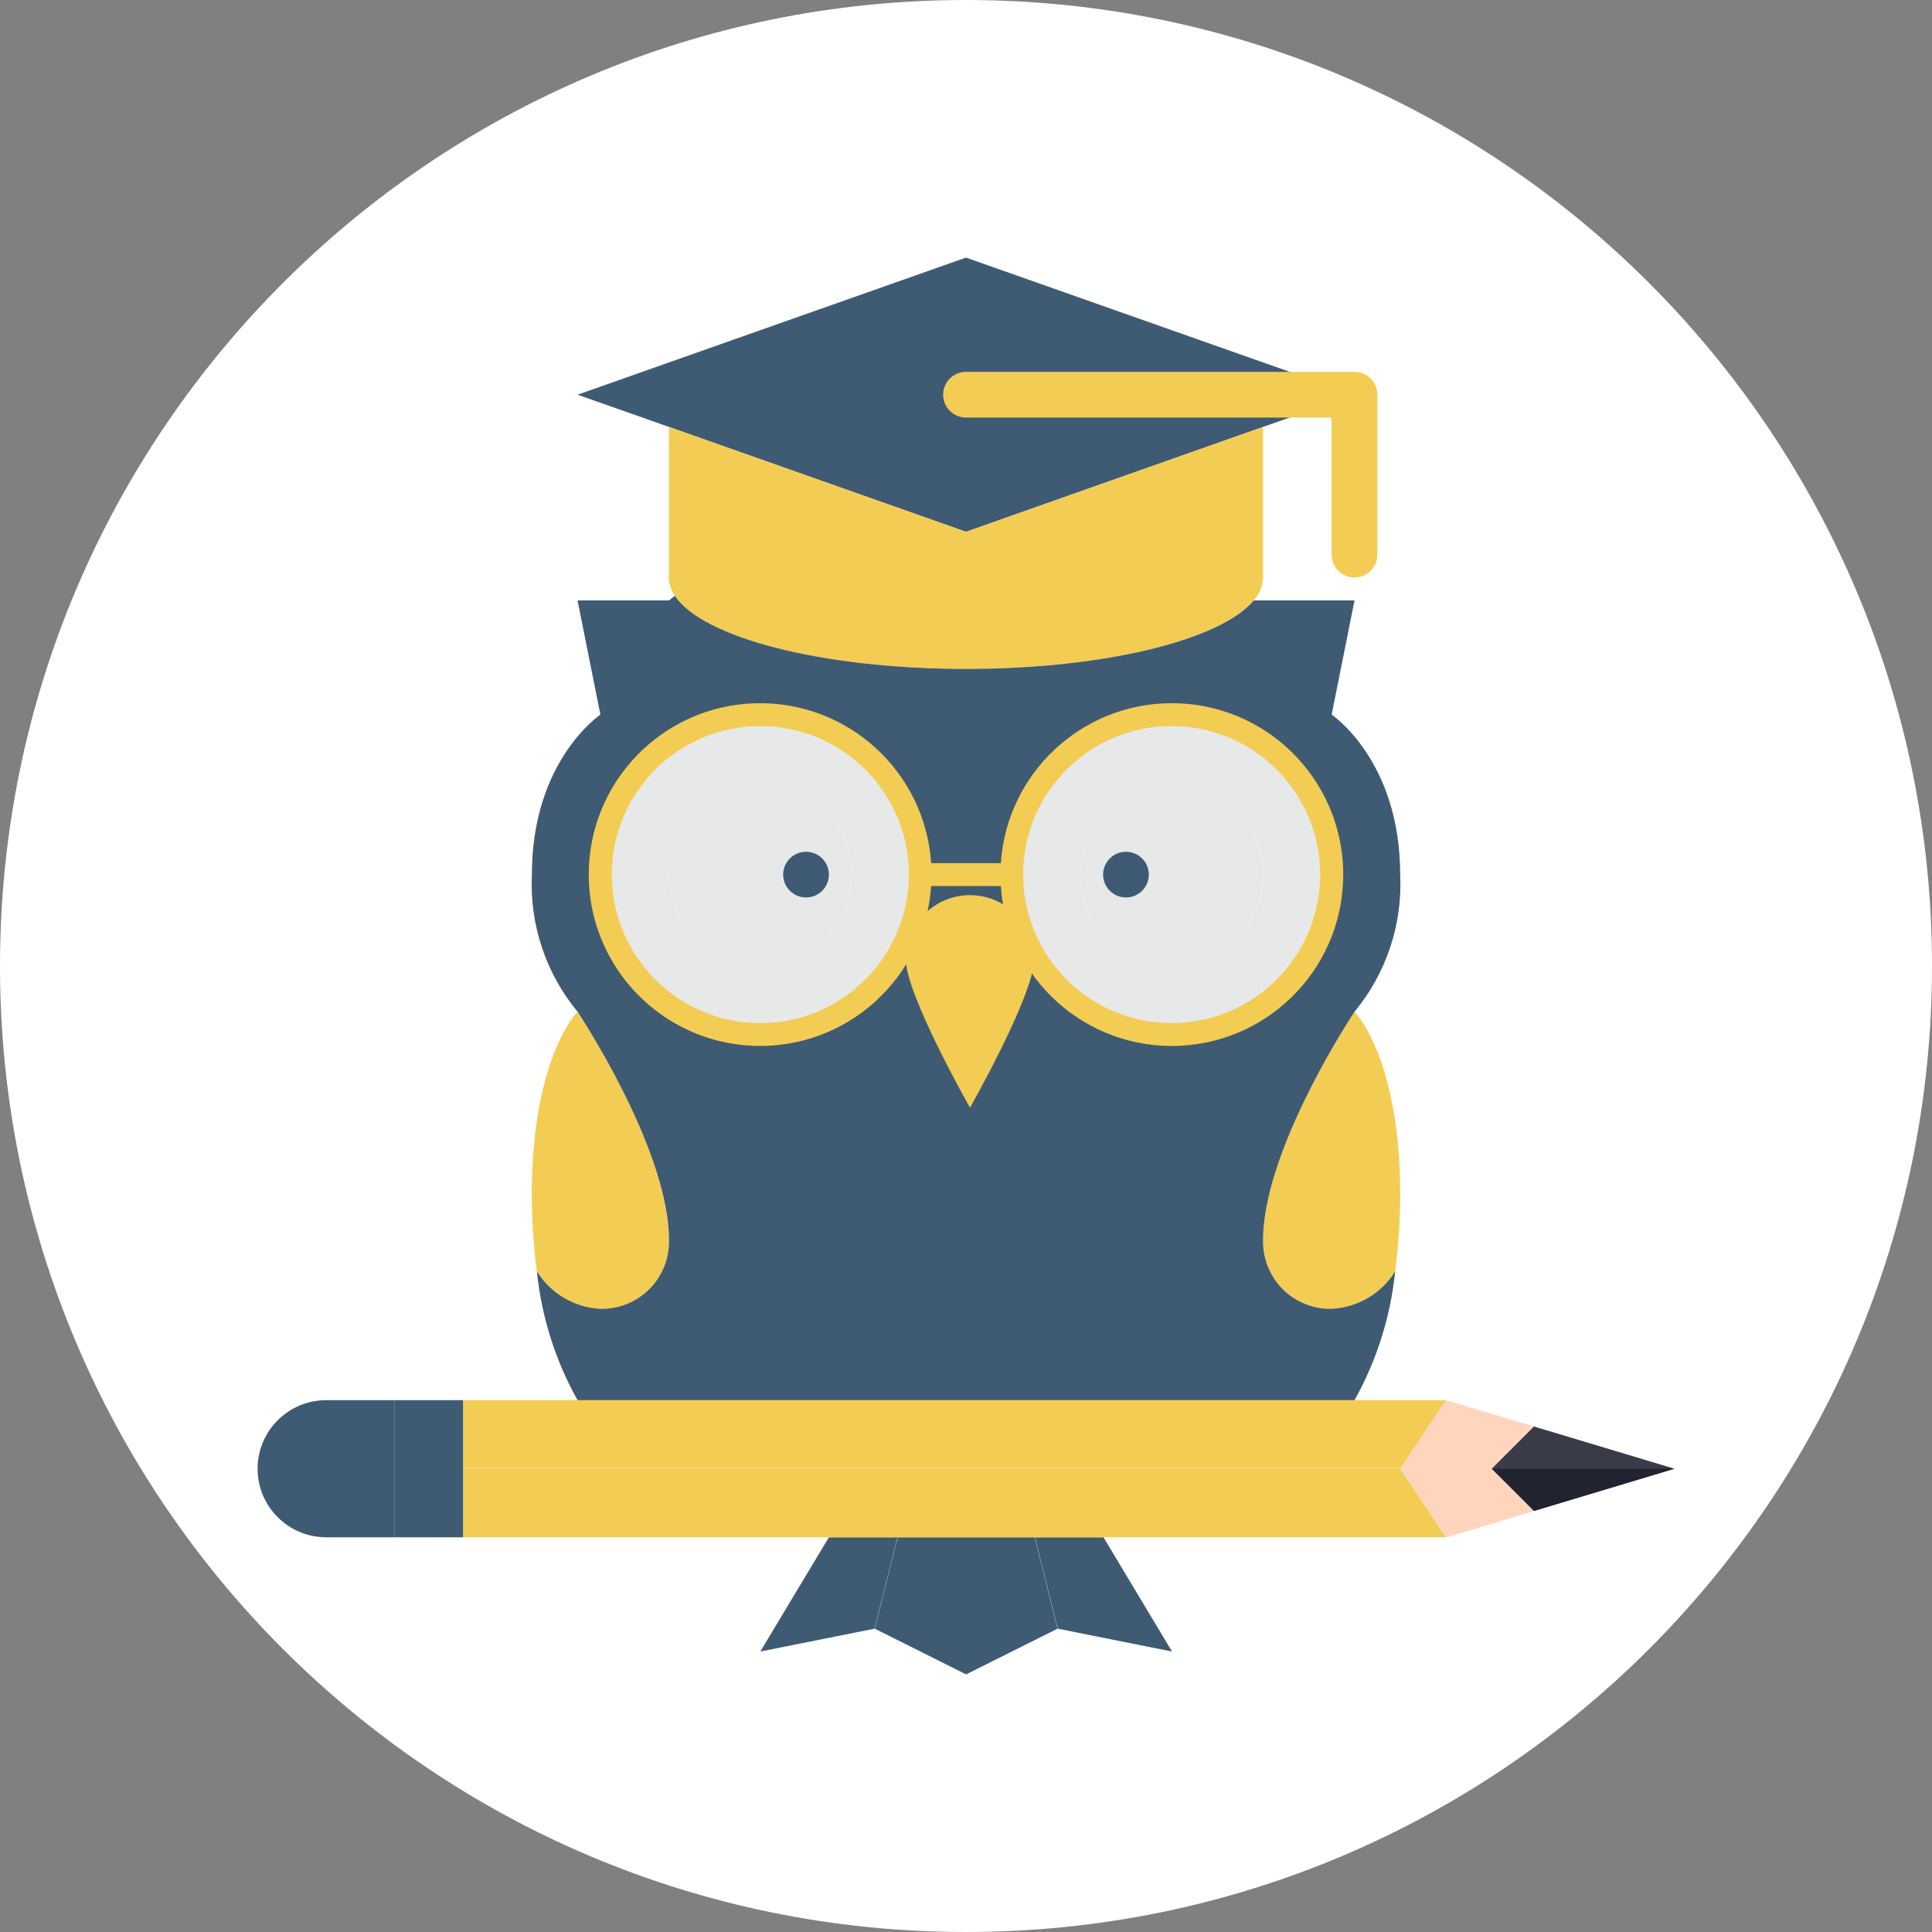 <?xml version="1.0" encoding="UTF-8"?><svg version="1.1" width="30px" height="30px" viewBox="0 0 30.0 30.0" xmlns="http://www.w3.org/2000/svg" xmlns:xlink="http://www.w3.org/1999/xlink"><rect x="0" y="0" width="30.0" height="30.0" fill="#808080" stroke="none"/><defs><clipPath id="i0"><path d="M2655,0 L2655,1581 L0,1581 L0,0 L2655,0 Z"></path></clipPath><clipPath id="i1"><path d="M15,0 C23.284,0 30,6.716 30,15 C30,23.284 23.284,30 15,30 C6.716,30 0,23.284 0,15 C0,6.716 6.716,0 15,0 Z"></path></clipPath><clipPath id="i2"><path d="M2.484,0 C3.856,0 4.968,1.112 4.968,2.484 C4.968,3.856 3.856,4.968 2.484,4.968 C1.825,4.968 1.193,4.707 0.727,4.241 C0.261,3.775 -0,3.143 6.33754615e-07,2.484 C6.33754615e-07,1.112 1.112,0 2.484,0 Z M2.484,1.065 C1.7,1.065 1.065,1.7 1.065,2.484 C1.065,3.268 1.7,3.903 2.484,3.903 C3.268,3.903 3.903,3.268 3.903,2.484 C3.903,1.7 3.268,1.065 2.484,1.065 Z"></path></clipPath><clipPath id="i3"><path d="M2.484,6.33754615e-07 C3.856,6.33754615e-07 4.968,1.112 4.968,2.484 C4.968,3.856 3.856,4.968 2.484,4.968 C1.112,4.968 6.33754612e-07,3.856 6.33754612e-07,2.484 C-0,1.825 0.261,1.193 0.727,0.727 C1.193,0.261 1.825,-0 2.484,6.33754615e-07 Z M2.484,1.065 C1.7,1.065 1.065,1.7 1.065,2.484 C1.065,3.268 1.7,3.903 2.484,3.903 C3.268,3.903 3.903,3.268 3.903,2.484 C3.903,1.7 3.268,1.065 2.484,1.065 Z"></path></clipPath><clipPath id="i4"><path d="M1.419,0 C2.203,0 2.839,0.635 2.839,1.419 C2.839,2.203 2.203,2.839 1.419,2.839 C0.635,2.839 0,2.203 0,1.419 C0,0.635 0.635,0 1.419,0 Z"></path></clipPath><clipPath id="i5"><path d="M1.419,0 C2.203,0 2.839,0.635 2.839,1.419 C2.839,2.203 2.203,2.839 1.419,2.839 C0.635,2.839 0,2.203 0,1.419 C0,0.635 0.635,0 1.419,0 Z"></path></clipPath><clipPath id="i6"><path d="M2.484,0 L2.839,1.419 L1.419,2.129 L0,1.419 L0.355,0 L2.484,0 Z"></path></clipPath><clipPath id="i7"><path d="M2.129,0 L1.774,1.419 L0,1.774 L1.065,0 L2.129,0 Z"></path></clipPath><clipPath id="i8"><path d="M1.065,0 L2.129,1.774 L0.355,1.419 L0,0 L1.065,0 Z"></path></clipPath><clipPath id="i9"><path d="M1.065,0 L1.065,2.129 L0,2.129 L0,0 L1.065,0 Z"></path></clipPath><clipPath id="i10"><path d="M2.129,0 L2.129,2.129 L1.065,2.129 C0.477,2.129 0,1.652 0,1.065 C0,0.477 0.477,0 1.065,0 L2.129,0 Z"></path></clipPath><clipPath id="i11"><path d="M0.656,0 L2.839,0.656 L0.656,1.313 L0,0.656 L0.656,0 Z"></path></clipPath><clipPath id="i12"><path d="M0.71,0 L2.076,0.408 L1.419,1.065 L2.076,1.721 L0.71,2.129 L0,1.065 L0.71,0 Z"></path></clipPath><clipPath id="i13"><path d="M14.548,0 L15.258,1.065 L0,1.065 L0,0 L14.548,0 Z"></path></clipPath><clipPath id="i14"><path d="M15.258,0 L14.548,1.065 L0,1.065 L0,0 L15.258,0 Z"></path></clipPath><clipPath id="i15"><path d="M6.032,0 L12.065,2.129 L10.645,2.629 L6.032,4.258 L1.419,2.629 L0,2.129 L6.032,0 Z"></path></clipPath><clipPath id="i16"><path d="M9.226,0 L9.226,2.338 C9.221,2.47 9.17,2.596 9.08,2.693 C8.569,3.307 6.767,3.758 4.613,3.758 C2.381,3.758 0.522,3.272 0.092,2.622 C0.034,2.539 0.002,2.44 0,2.338 L0,0 L4.613,1.629 L9.226,0 Z"></path></clipPath><clipPath id="i17"><path d="M0.71,0 L0.734,0.037 C0.92,0.323 2.129,2.238 2.129,3.548 C2.135,3.833 2.025,4.107 1.824,4.308 C1.623,4.509 1.349,4.619 1.065,4.613 C0.66,4.592 0.292,4.375 0.078,4.031 C0.026,3.636 -6.10049052e-05,3.237 0,2.839 C0,0.88 0.601,0.123 0.697,0.014 L0.71,0 Z"></path></clipPath><clipPath id="i18"><path d="M1.42,0 L1.432,0.014 C1.529,0.123 2.129,0.88 2.129,2.839 C2.129,3.237 2.103,3.636 2.051,4.031 C1.838,4.375 1.469,4.592 1.065,4.613 C0.781,4.619 0.506,4.509 0.305,4.308 C0.104,4.107 -0.006,3.833 0,3.548 C0,2.238 1.21,0.323 1.396,0.037 L1.42,0 Z"></path></clipPath><clipPath id="i19"><path d="M2.225,0 C2.654,0.649 4.514,1.135 6.745,1.135 C8.899,1.135 10.702,0.685 11.213,0.071 L12.778,0.071 L12.423,1.845 C12.423,1.845 13.487,2.555 13.487,4.329 C13.524,5.102 13.271,5.862 12.778,6.458 L12.754,6.495 C12.568,6.781 11.358,8.696 11.358,10.006 C11.352,10.291 11.463,10.565 11.663,10.766 C11.864,10.967 12.139,11.077 12.423,11.071 C12.827,11.051 13.196,10.833 13.409,10.489 C13.338,11.192 13.123,11.873 12.778,12.49 L0.713,12.49 C0.368,11.873 0.153,11.192 0.082,10.489 C0.295,10.833 0.664,11.051 1.068,11.071 C1.352,11.077 1.626,10.967 1.827,10.766 C2.028,10.565 2.139,10.291 2.133,10.006 C2.133,8.696 0.923,6.781 0.737,6.495 L0.713,6.458 C0.22,5.862 -0.033,5.102 0.004,4.329 C0.004,2.555 1.068,1.845 1.068,1.845 L0.713,0.071 L2.133,0.071 L2.225,0 Z M7.455,5.394 L6.036,5.394 L6.745,7.168 L7.455,5.394 Z M3.552,1.845 C2.18,1.845 1.068,2.957 1.068,4.329 C1.068,5.701 2.18,6.813 3.552,6.813 C4.211,6.813 4.843,6.552 5.309,6.086 C5.775,5.62 6.036,4.988 6.036,4.329 C6.036,2.957 4.924,1.845 3.552,1.845 Z M9.939,1.845 C9.28,1.845 8.648,2.106 8.182,2.572 C7.716,3.038 7.455,3.67 7.455,4.329 C7.455,5.701 8.567,6.813 9.939,6.813 C11.311,6.813 12.423,5.701 12.423,4.329 C12.423,2.957 11.311,1.845 9.939,1.845 Z"></path></clipPath><clipPath id="i20"><path d="M0.997,0 C1.547,0 1.993,0.446 1.993,0.996 C1.993,1.546 0.997,3.3 0.997,3.3 C0.997,3.3 0,1.546 0,0.996 C0,0.446 0.446,0 0.997,0 Z"></path></clipPath><clipPath id="i21"><path d="M6.387,0 C6.583,0 6.742,0.159 6.742,0.355 L6.742,2.839 C6.742,3.035 6.583,3.194 6.387,3.194 C6.191,3.194 6.032,3.035 6.032,2.839 L6.032,0.71 L0.355,0.71 C0.159,0.71 0,0.551 0,0.355 C0,0.159 0.159,0 0.355,0 L6.387,0 Z"></path></clipPath><clipPath id="i22"><path d="M2.839,0 L0.656,0.656 L0,0 L2.839,0 Z"></path></clipPath><clipPath id="i23"><path d="M1.419,0 L2.076,0.656 L0.71,1.065 L0,0 L1.419,0 Z"></path></clipPath><clipPath id="i24"><path d="M0.355,0 C0.551,0 0.71,0.159 0.71,0.355 C0.71,0.551 0.551,0.71 0.355,0.71 C0.159,0.71 0,0.551 0,0.355 C0,0.159 0.159,0 0.355,0 Z"></path></clipPath><clipPath id="i25"><path d="M0.355,0 C0.551,0 0.71,0.159 0.71,0.355 C0.71,0.551 0.551,0.71 0.355,0.71 C0.159,0.71 0,0.551 0,0.355 C0,0.159 0.159,0 0.355,0 Z"></path></clipPath><clipPath id="i26"><path d="M9.051,1.61471647e-06 C10.498,-0.002 11.682,1.153 11.715,2.6 C11.748,4.047 10.619,5.255 9.174,5.32 C7.728,5.385 6.495,4.283 6.399,2.839 L5.317,2.839 C5.221,4.271 4.007,5.369 2.573,5.321 C1.138,5.273 0,4.097 0,2.661 C0,1.226 1.138,0.049 2.573,0.002 C4.007,-0.046 5.221,1.052 5.317,2.484 L6.399,2.484 C6.492,1.087 7.652,0.002 9.051,1.61471647e-06 Z M2.664,0.355 C1.39,0.355 0.358,1.388 0.358,2.661 C0.358,3.935 1.39,4.968 2.664,4.968 C3.937,4.966 4.969,3.934 4.971,2.661 C4.971,1.388 3.938,0.355 2.664,0.355 Z M9.051,0.355 C7.778,0.355 6.745,1.388 6.745,2.661 C6.745,3.935 7.778,4.968 9.051,4.968 C10.325,4.966 11.356,3.934 11.358,2.661 C11.358,1.388 10.325,0.355 9.051,0.355 Z"></path></clipPath></defs><g transform="translate(-293.0 -187.0)"><g clip-path="url(#i0)"><g transform="translate(293.0 187.0)"><g clip-path="url(#i1)"><polygon points="0,0 30,0 30,30 0,30 0,0" stroke="none" fill="#FFFFFF"></polygon><g transform="translate(4 4.0)"><g transform="translate(5.323 7.097)"><g clip-path="url(#i2)"><polygon points="0,0 4.968,0 4.968,4.968 0,4.968 0,0" stroke="none" fill="#E7E8E8"></polygon></g></g><g transform="translate(11.71 7.097)"><g clip-path="url(#i3)"><polygon points="-2.54068369e-15,1.11022302e-16 4.968,1.11022302e-16 4.968,4.968 -2.54068369e-15,4.968 -2.54068369e-15,1.11022302e-16" stroke="none" fill="#E7E8E8"></polygon></g></g><g transform="translate(6.387 8.161)"><g clip-path="url(#i4)"><polygon points="0,0 2.839,0 2.839,2.839 0,2.839 0,0" stroke="none" fill="#E7E8E8"></polygon></g></g><g transform="translate(12.774 8.161)"><g clip-path="url(#i5)"><polygon points="0,0 2.839,0 2.839,2.839 0,2.839 0,0" stroke="none" fill="#E7E8E8"></polygon></g></g><g transform="translate(7.806 19.871)"><g transform="translate(1.777 0.0)"><g clip-path="url(#i6)"><polygon points="0,0 2.839,0 2.839,2.129 0,2.129 0,0" stroke="none" fill="#3F5B73"></polygon></g></g><g clip-path="url(#i7)"><polygon points="0,0 2.129,0 2.129,1.774 0,1.774 0,0" stroke="none" fill="#3F5B73"></polygon></g><g transform="translate(4.264 0.0)"><g clip-path="url(#i8)"><polygon points="0,0 2.129,0 2.129,1.774 0,1.774 0,0" stroke="none" fill="#3F5B73"></polygon></g></g></g><g transform="translate(2.129 17.742)"><g clip-path="url(#i9)"><polygon points="0,0 1.065,0 1.065,2.129 0,2.129 0,0" stroke="none" fill="#3F5B73"></polygon></g></g><g transform="translate(0.0 17.742)"><g clip-path="url(#i10)"><polygon points="0,0 2.129,0 2.129,2.129 0,2.129 0,0" stroke="none" fill="#3F5B73"></polygon></g></g><g transform="translate(19.161 18.15)"><g clip-path="url(#i11)"><polygon points="0,0 2.839,0 2.839,1.313 0,1.313 0,0" stroke="none" fill="#393C48"></polygon></g></g><g transform="translate(17.742 17.742)"><g clip-path="url(#i12)"><polygon points="0,0 2.076,0 2.076,2.129 0,2.129 0,0" stroke="none" fill="#FFD6BD"></polygon></g></g><g transform="translate(3.194 18.806)"><g clip-path="url(#i13)"><polygon points="0,0 15.258,0 15.258,1.065 0,1.065 0,0" stroke="none" fill="#F3CC53"></polygon></g></g><g transform="translate(3.194 17.742)"><g clip-path="url(#i14)"><polygon points="0,0 15.258,0 15.258,1.065 0,1.065 0,0" stroke="none" fill="#F3CC53"></polygon></g></g><g transform="translate(4.968 0.0)"><g clip-path="url(#i15)"><polygon points="0,0 12.065,0 12.065,4.258 0,4.258 0,0" stroke="none" fill="#3F5B73"></polygon></g></g><g transform="translate(6.387 2.629)"><g clip-path="url(#i16)"><polygon points="0,0 9.226,0 9.226,3.758 0,3.758 0,0" stroke="none" fill="#F3CC53"></polygon></g></g><g transform="translate(4.258 11.71)"><g clip-path="url(#i17)"><polygon points="-1.06785513e-07,0 2.129,0 2.129,4.613 -1.06785513e-07,4.613 -1.06785513e-07,0" stroke="none" fill="#F3CC53"></polygon></g></g><g transform="translate(15.613 11.71)"><g clip-path="url(#i18)"><polygon points="1.16573418e-15,0 2.129,0 2.129,4.613 1.16573418e-15,4.613 1.16573418e-15,0" stroke="none" fill="#F3CC53"></polygon></g></g><g transform="translate(4.255 5.252)"><g clip-path="url(#i19)"><polygon points="0,0 13.491,0 13.491,12.49 0,12.49 0,0" stroke="none" fill="#3F5B73"></polygon></g></g><g transform="translate(10.065 9.9)"><g clip-path="url(#i20)"><polygon points="0,0 1.993,0 1.993,3.3 0,3.3 0,0" stroke="none" fill="#F3CC53"></polygon></g></g><g transform="translate(10.645 1.774)"><g clip-path="url(#i21)"><polygon points="0,0 6.742,0 6.742,3.194 0,3.194 0,0" stroke="none" fill="#F3CC53"></polygon></g></g><g transform="translate(19.161 18.806)"><g clip-path="url(#i22)"><polygon points="0,0 2.839,0 2.839,0.656 0,0.656 0,0" stroke="none" fill="#212430"></polygon></g></g><g transform="translate(17.742 18.806)"><g clip-path="url(#i23)"><polygon points="0,0 2.076,0 2.076,1.065 0,1.065 0,0" stroke="none" fill="#FFD6BD"></polygon></g></g><g transform="translate(13.129 9.226)"><g clip-path="url(#i24)"><polygon points="0,0 0.71,0 0.71,0.71 0,0.71 0,0" stroke="none" fill="#3F5B73"></polygon></g></g><g transform="translate(8.161 9.226)"><g clip-path="url(#i25)"><polygon points="0,0 0.71,0 0.71,0.71 0,0.71 0,0" stroke="none" fill="#3F5B73"></polygon></g></g><g transform="translate(5.142 6.919)"><g clip-path="url(#i26)"><polygon points="0,4.4408921e-16 11.716,4.4408921e-16 11.716,5.323 0,5.323 0,4.4408921e-16" stroke="none" fill="#F3CC53"></polygon></g></g></g></g></g></g></g></svg>
